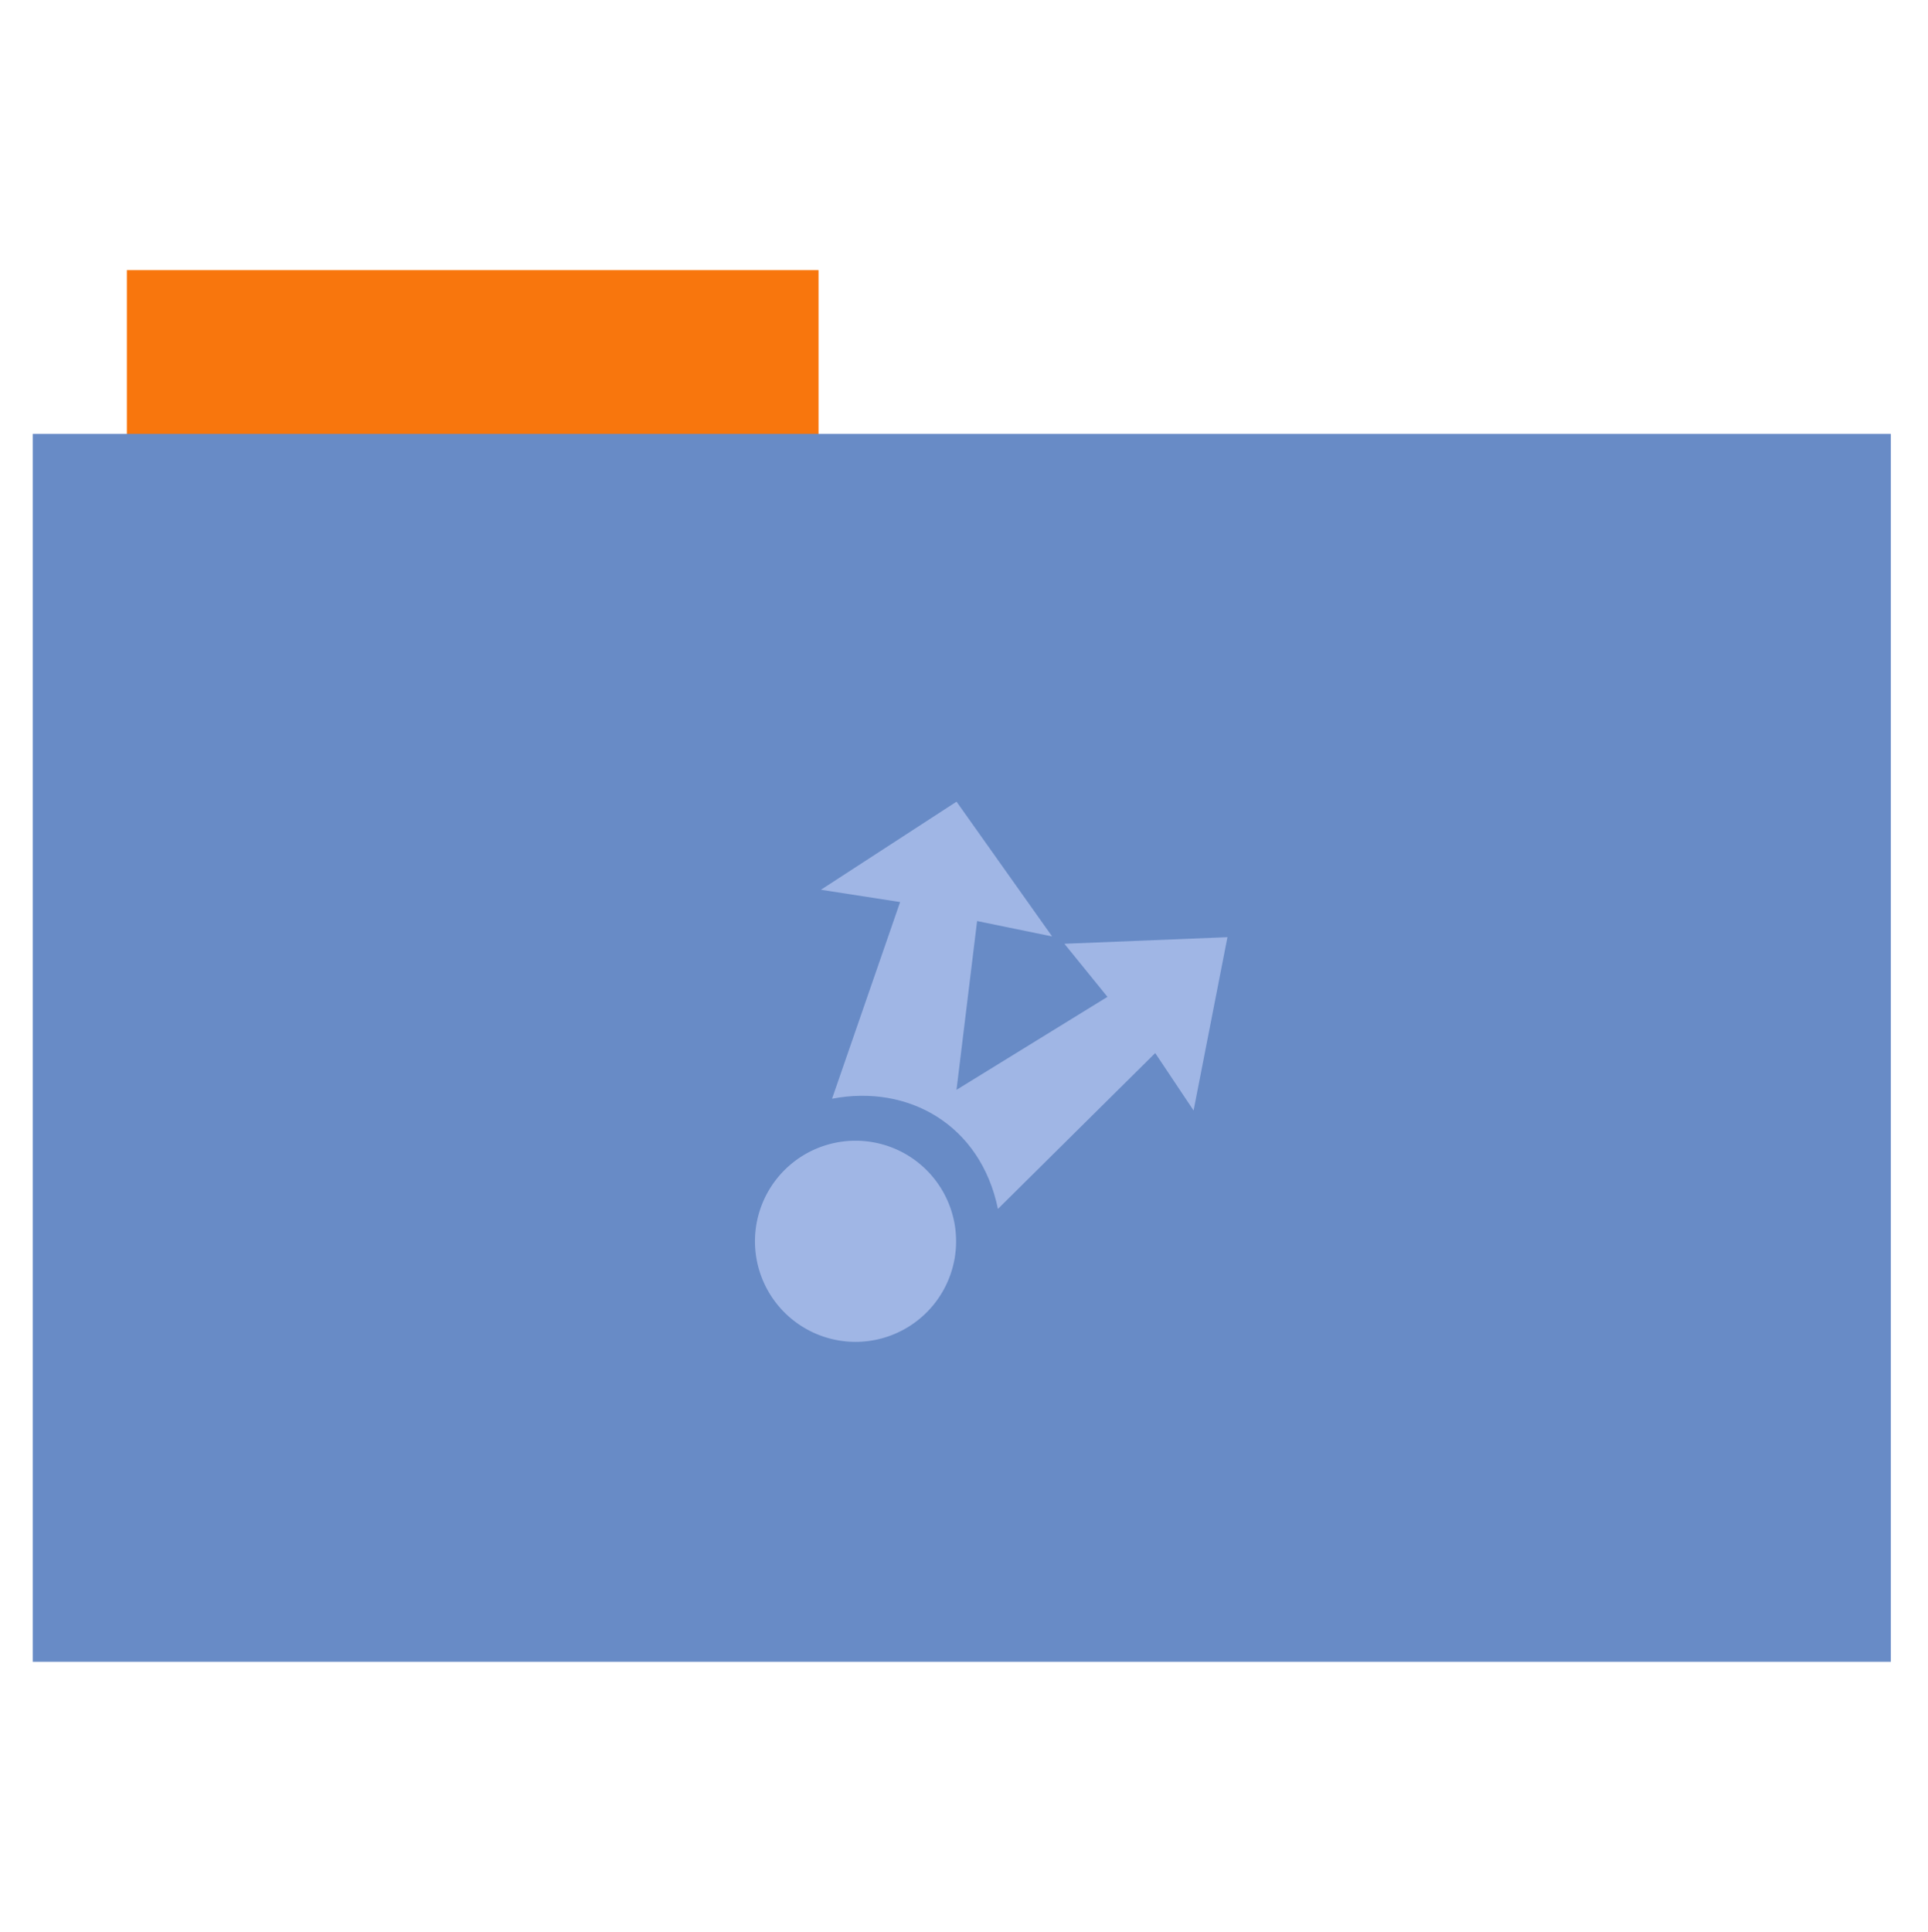 <svg height="513" width="512" xmlns="http://www.w3.org/2000/svg">
  <path d="m33.693 71.733h183.68v44.561h-183.68z" fill="#F8760D" fill-rule="evenodd"/>
  <path d="m8.695 115.208h493.436v326.059h-493.436z" fill="#688BC6" fill-rule="evenodd"/>
  <g fill="#A0B6E5" transform="matrix(8.994 0 0 8.994 -168.7 -6865.405)">
    <path d="m291 178.031a1.969 1.969 0 1 1 -3.938 0 1.969 1.969 0 1 1  3.938 0z" transform="matrix(1.508 0 0 1.508 -391.841 531.509)"/>
    <path d="m47 787l-4.004 2.601 2.338.363-2.01 5.807c2.241-.433 4.385.76 4.898 3.253l4.644-4.601 1.133 1.695 1-5.117-4.814.195 1.271 1.567-4.457 2.745.608-4.983 2.215.454z"/>
  </g>
</svg>
